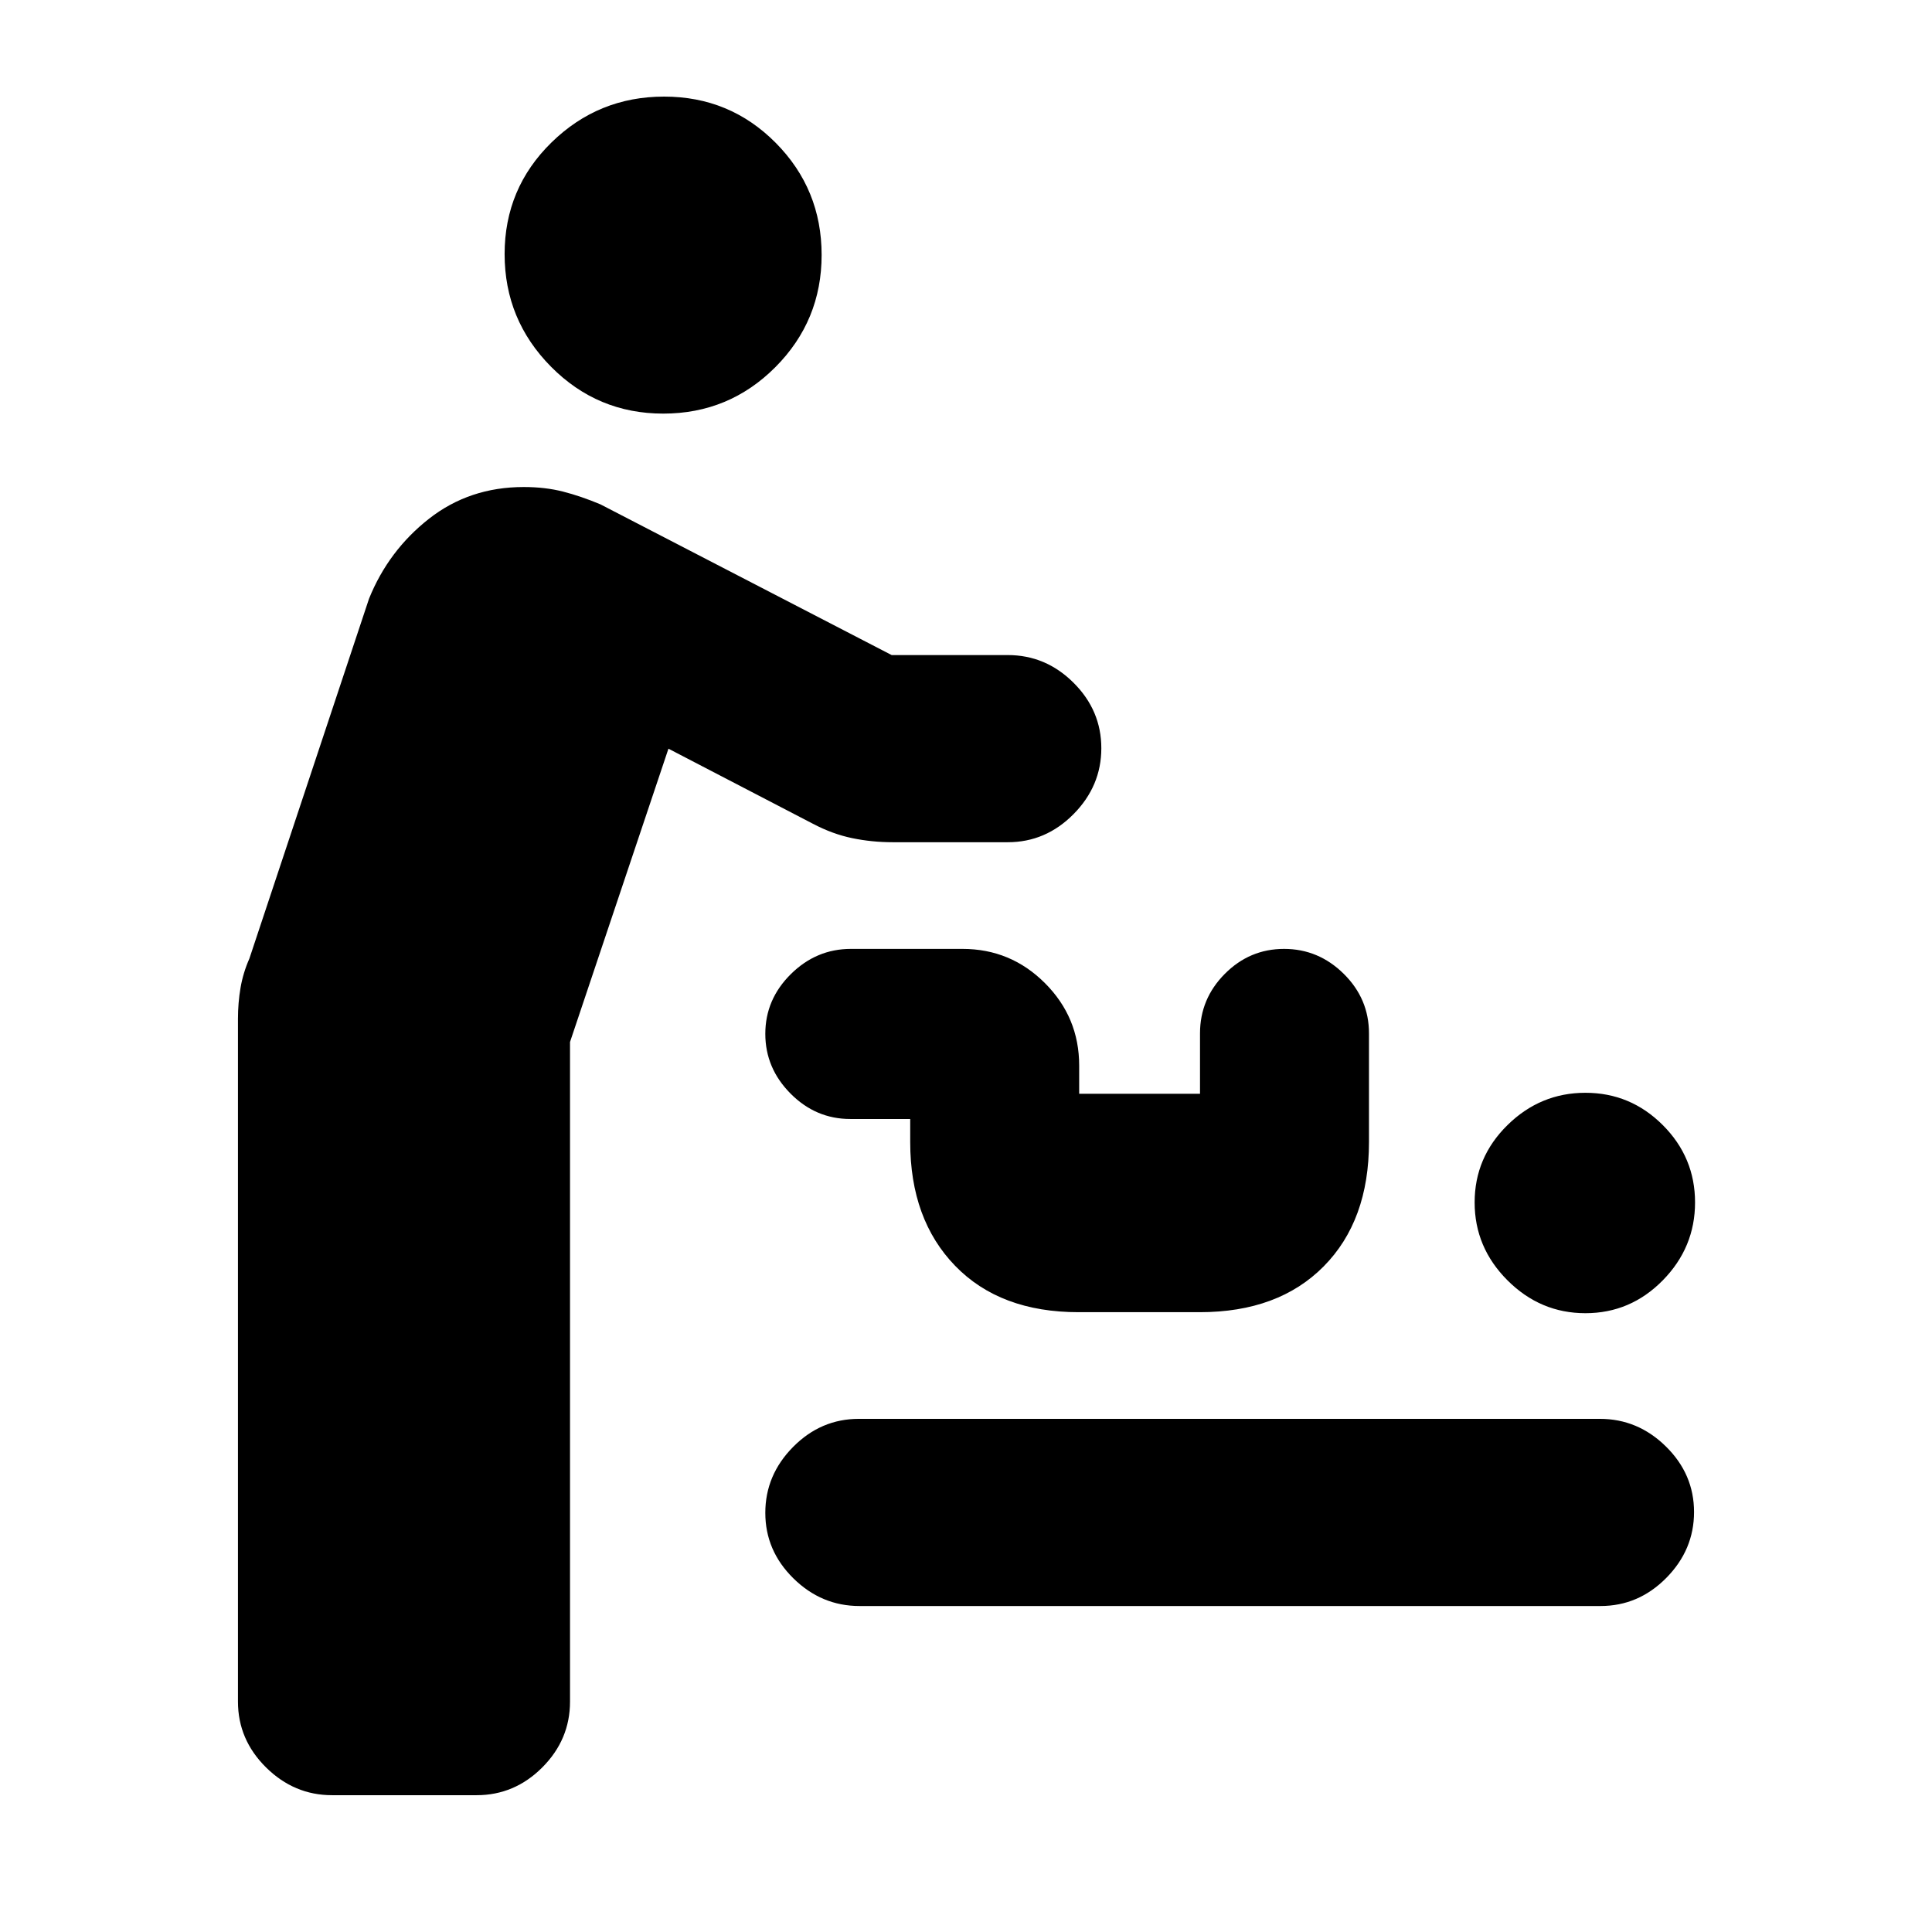 <svg xmlns="http://www.w3.org/2000/svg" height="20" viewBox="0 -960 960 960" width="20"><path d="M165-67.98q-18.85 0-32.81-13.8-13.95-13.81-13.95-32.7v-339.26q0-7.95 1.28-15.43 1.28-7.48 4.41-14.55l59.44-178.8q9.69-23.96 29.8-39.72Q233.28-718 260.24-718q10.69 0 19.57 2.28 8.89 2.28 18.58 6.35l144.67 74.87h57.68q18.89 0 32.69 13.75 13.81 13.74 13.81 32.54 0 18.8-13.81 32.75-13.8 13.96-32.69 13.96h-57.13q-10.37 0-20.17-2.03-9.79-2.03-19.55-7.17l-71.74-37.28-48.91 145.74v327.76q0 18.89-13.78 32.7-13.78 13.8-32.63 13.8H165Zm262.07-94q-18.87 0-32.83-13.74-13.96-13.75-13.96-32.55 0-18.79 13.8-32.75t32.68-13.96h368.21q18.88 0 32.84 13.75 13.95 13.75 13.95 32.54 0 18.8-13.8 32.76-13.8 13.95-32.67 13.95H427.07Zm360.71-145.5q-22.39 0-38.71-16.32-16.33-16.33-16.33-38.72t16.33-38.44Q765.39-417 787.78-417q22.4 0 38.44 16.04 16.04 16.05 16.04 38.44 0 22.39-16.04 38.72-16.04 16.32-38.44 16.32Zm-251.79-.5q-39.06 0-61.38-23.04-22.33-23.04-22.33-61.48v-11.48h-29.81q-17.1 0-29.64-12.61-12.55-12.62-12.55-29.72t12.68-29.65q12.67-12.54 29.87-12.54h55.41q23.99 0 40.99 17.01 17.01 17 17.01 40.99v14h60.04v-30.02q0-17.19 12.34-29.59 12.33-12.39 29.43-12.39t29.65 12.39q12.54 12.4 12.54 29.59v54.02q0 39.01-22.51 61.76-22.52 22.76-61.57 22.76h-60.17Zm-206.42-446.5q-32.68 0-55.76-23.29-23.07-23.29-23.07-55.97 0-32.67 23.29-55.47Q297.32-912 329.99-912q32.68 0 55.48 23 22.79 23.01 22.79 55.69 0 32.68-23 55.76-23.01 23.07-55.69 23.07Z"/></svg>